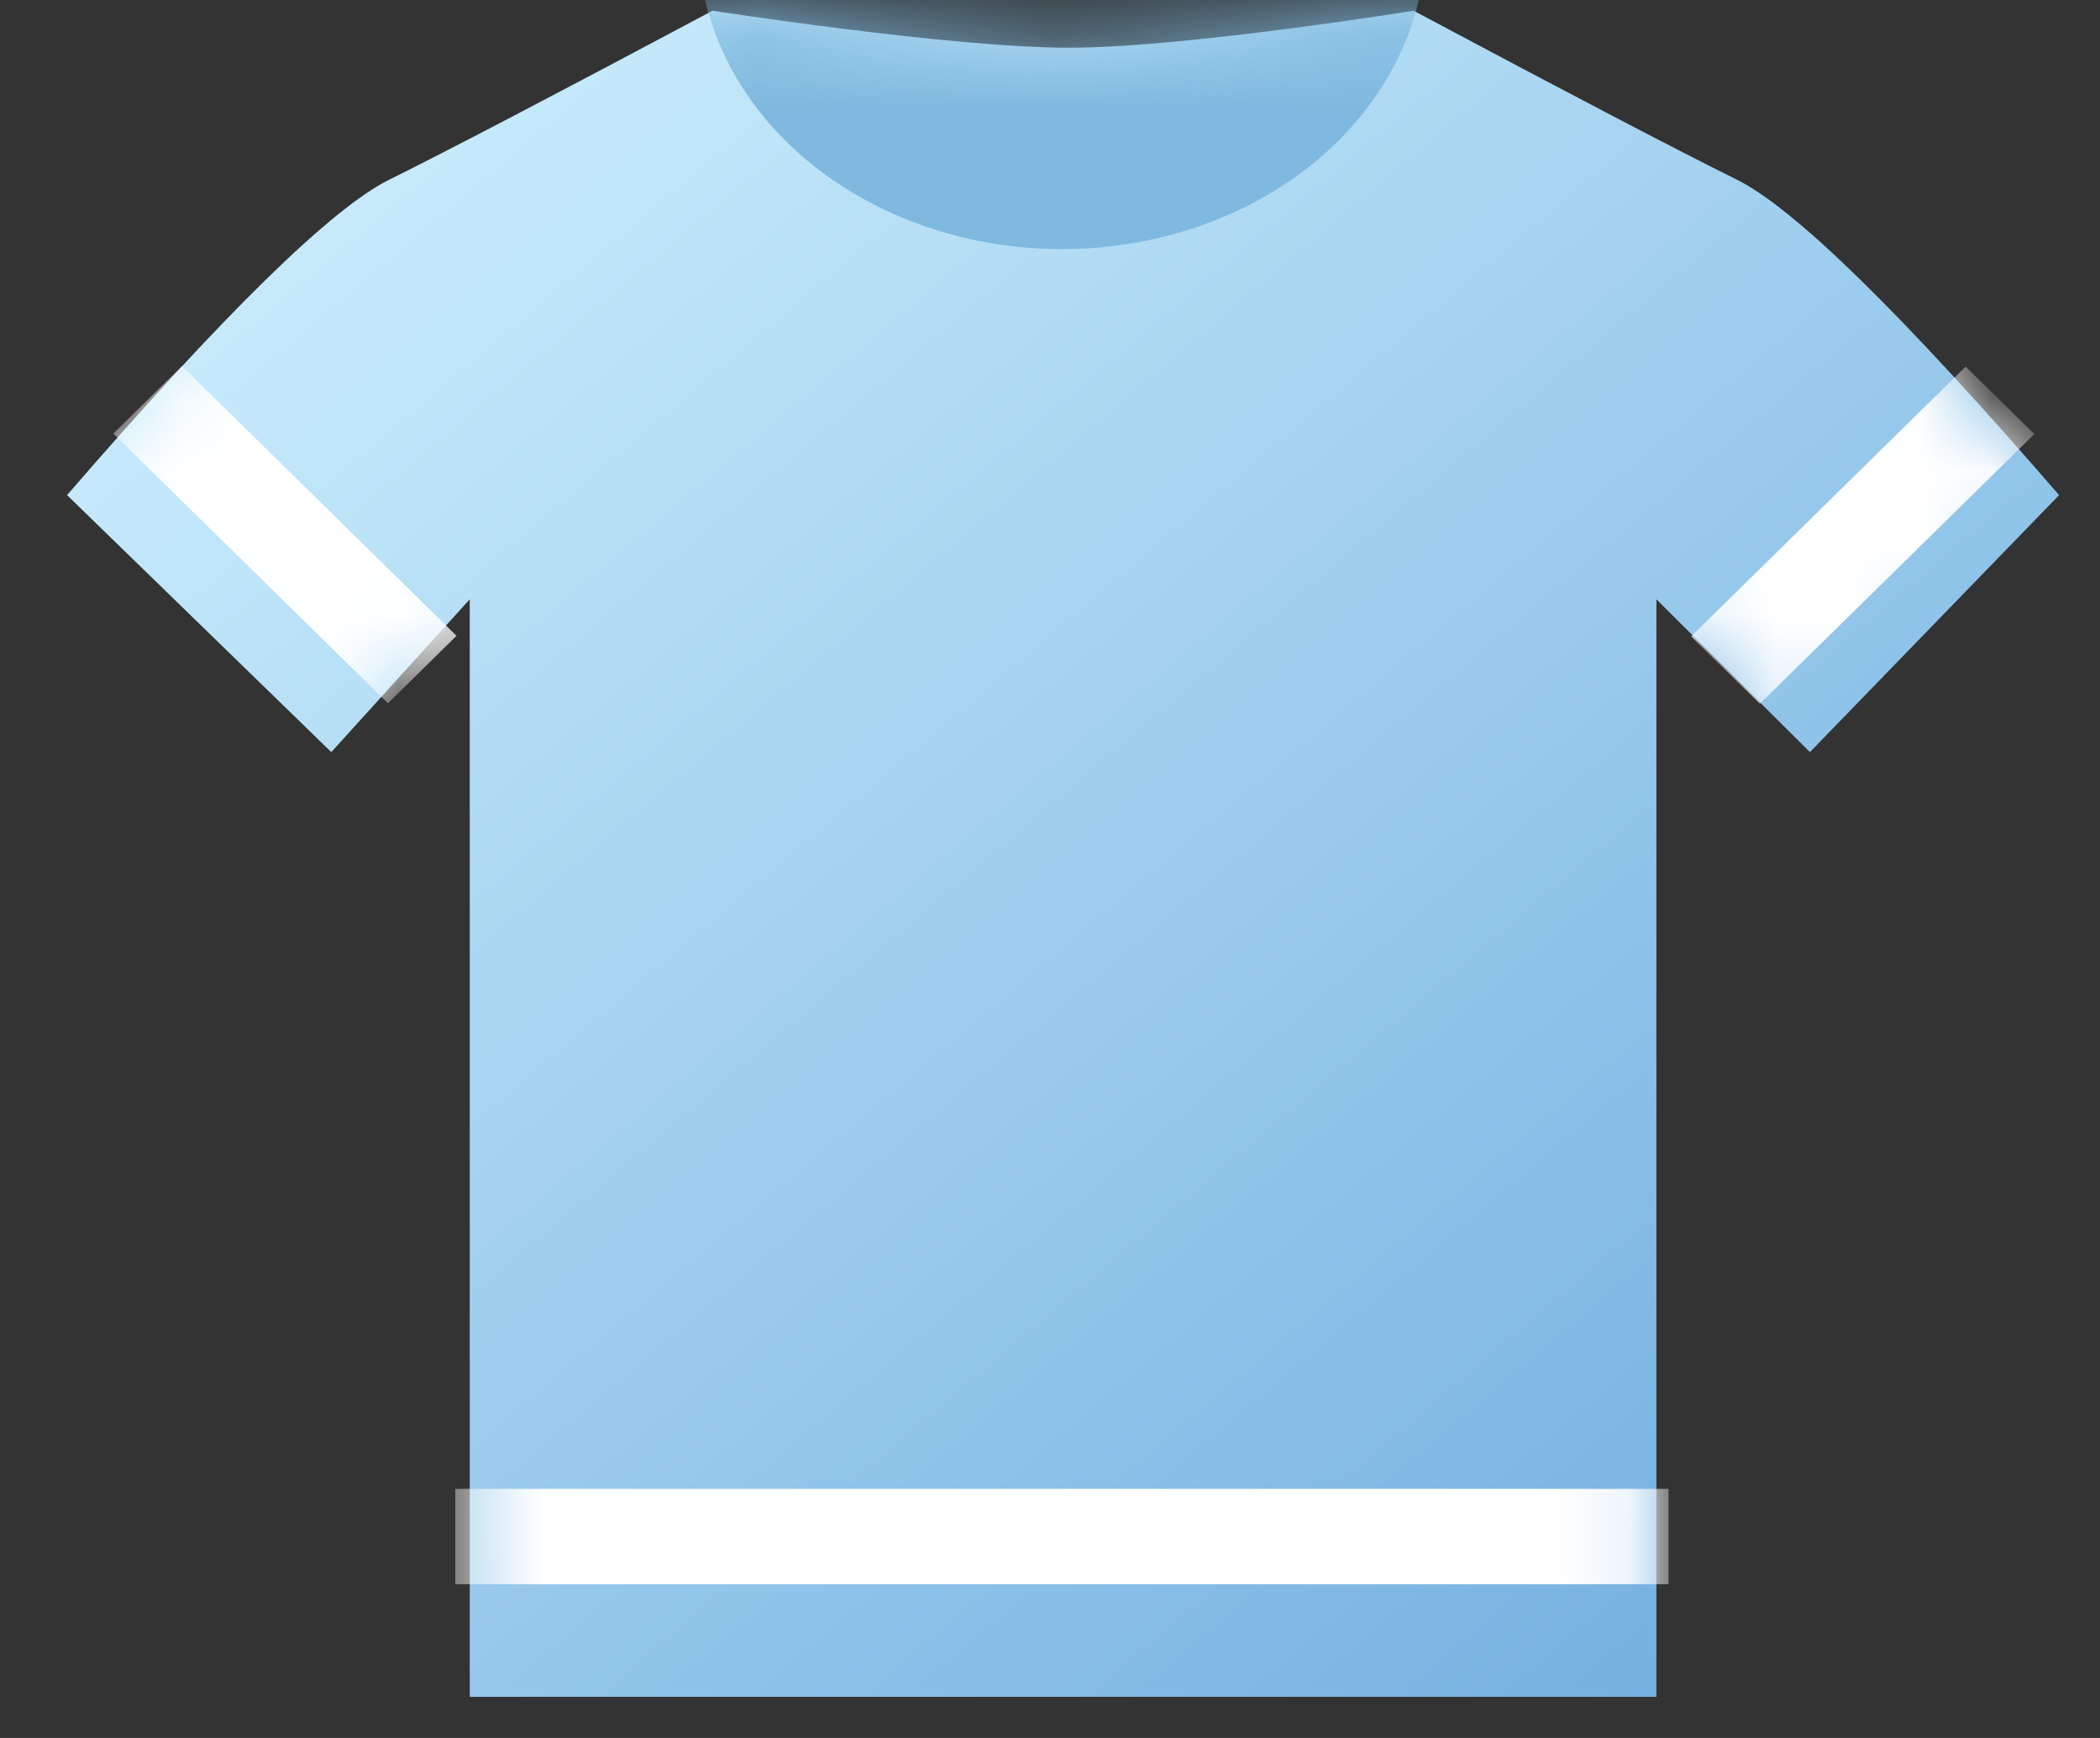 <svg width="29" height="24" viewBox="0 0 29 24" fill="none" xmlns="http://www.w3.org/2000/svg">
<rect x="0" y="0" width="29" height="24" fill="#333333" stroke="none"/>
<g id="&#230;&#164;&#173;&#229;&#156;&#134;&#229;&#189;&#162;">
<path id="&#232;&#146;&#153;&#231;&#137;&#136;" fill-rule="evenodd" clip-rule="evenodd" d="M6.487 23.432V8.276L4.575 10.386L0.926 6.837C3.1 4.324 4.585 2.871 5.381 2.478C6.177 2.084 7.664 1.308 9.84 0.148C9.84 0.148 13.124 0.659 14.766 0.659C16.351 0.659 19.521 0.148 19.521 0.148C21.697 1.308 23.183 2.084 23.98 2.478C24.775 2.871 26.261 4.324 28.435 6.837L24.994 10.386L22.874 8.276V23.432H6.487Z" fill="url(#paint0_linear_2867_55499)"/>
<mask id="mask0_2867_55499" style="mask-type:luminance" maskUnits="userSpaceOnUse" x="0" y="0" width="29" height="24">
<path id="&#232;&#146;&#153;&#231;&#137;&#136;_2" fill-rule="evenodd" clip-rule="evenodd" d="M6.487 23.432V8.276L4.575 10.386L0.926 6.837C3.1 4.324 4.585 2.871 5.381 2.478C6.177 2.084 7.664 1.308 9.84 0.148C9.84 0.148 13.124 0.659 14.766 0.659C16.351 0.659 19.521 0.148 19.521 0.148C21.697 1.308 23.183 2.084 23.98 2.478C24.775 2.871 26.261 4.324 28.435 6.837L24.994 10.386L22.874 8.276V23.432H6.487Z" fill="white"/>
</mask>
<g mask="url(#mask0_2867_55499)">
<ellipse id="&#230;&#164;&#173;&#229;&#156;&#134;&#229;&#189;&#162;_2" cx="14.665" cy="-0.84" rx="5.026" ry="4.28" fill="#7FB9DF"/>
<path id="&#231;&#159;&#169;&#229;&#189;&#162;&#229;&#164;&#135;&#228;&#187;&#189;" fill-rule="evenodd" clip-rule="evenodd" d="M2.513 5.056L6.304 8.78L5.357 9.712L1.565 5.987L2.513 5.056Z" fill="white"/>
<path id="&#231;&#159;&#169;&#229;&#189;&#162;&#229;&#164;&#135;&#228;&#187;&#189; 2" fill-rule="evenodd" clip-rule="evenodd" d="M27.145 5.063L23.354 8.788L24.302 9.719L28.093 5.994L27.145 5.063Z" fill="white"/>
<rect id="&#231;&#159;&#169;&#229;&#189;&#162;" x="6.287" y="20.56" width="16.755" height="1.317" fill="white"/>
</g>
</g>
<defs>
<linearGradient id="paint0_linear_2867_55499" x1="-12.829" y1="11.79" x2="10.135" y2="38.921" gradientUnits="userSpaceOnUse">
<stop stop-color="#D4F4FF"/>
<stop offset="1" stop-color="#6BA9DD"/>
</linearGradient>
</defs>
</svg>
